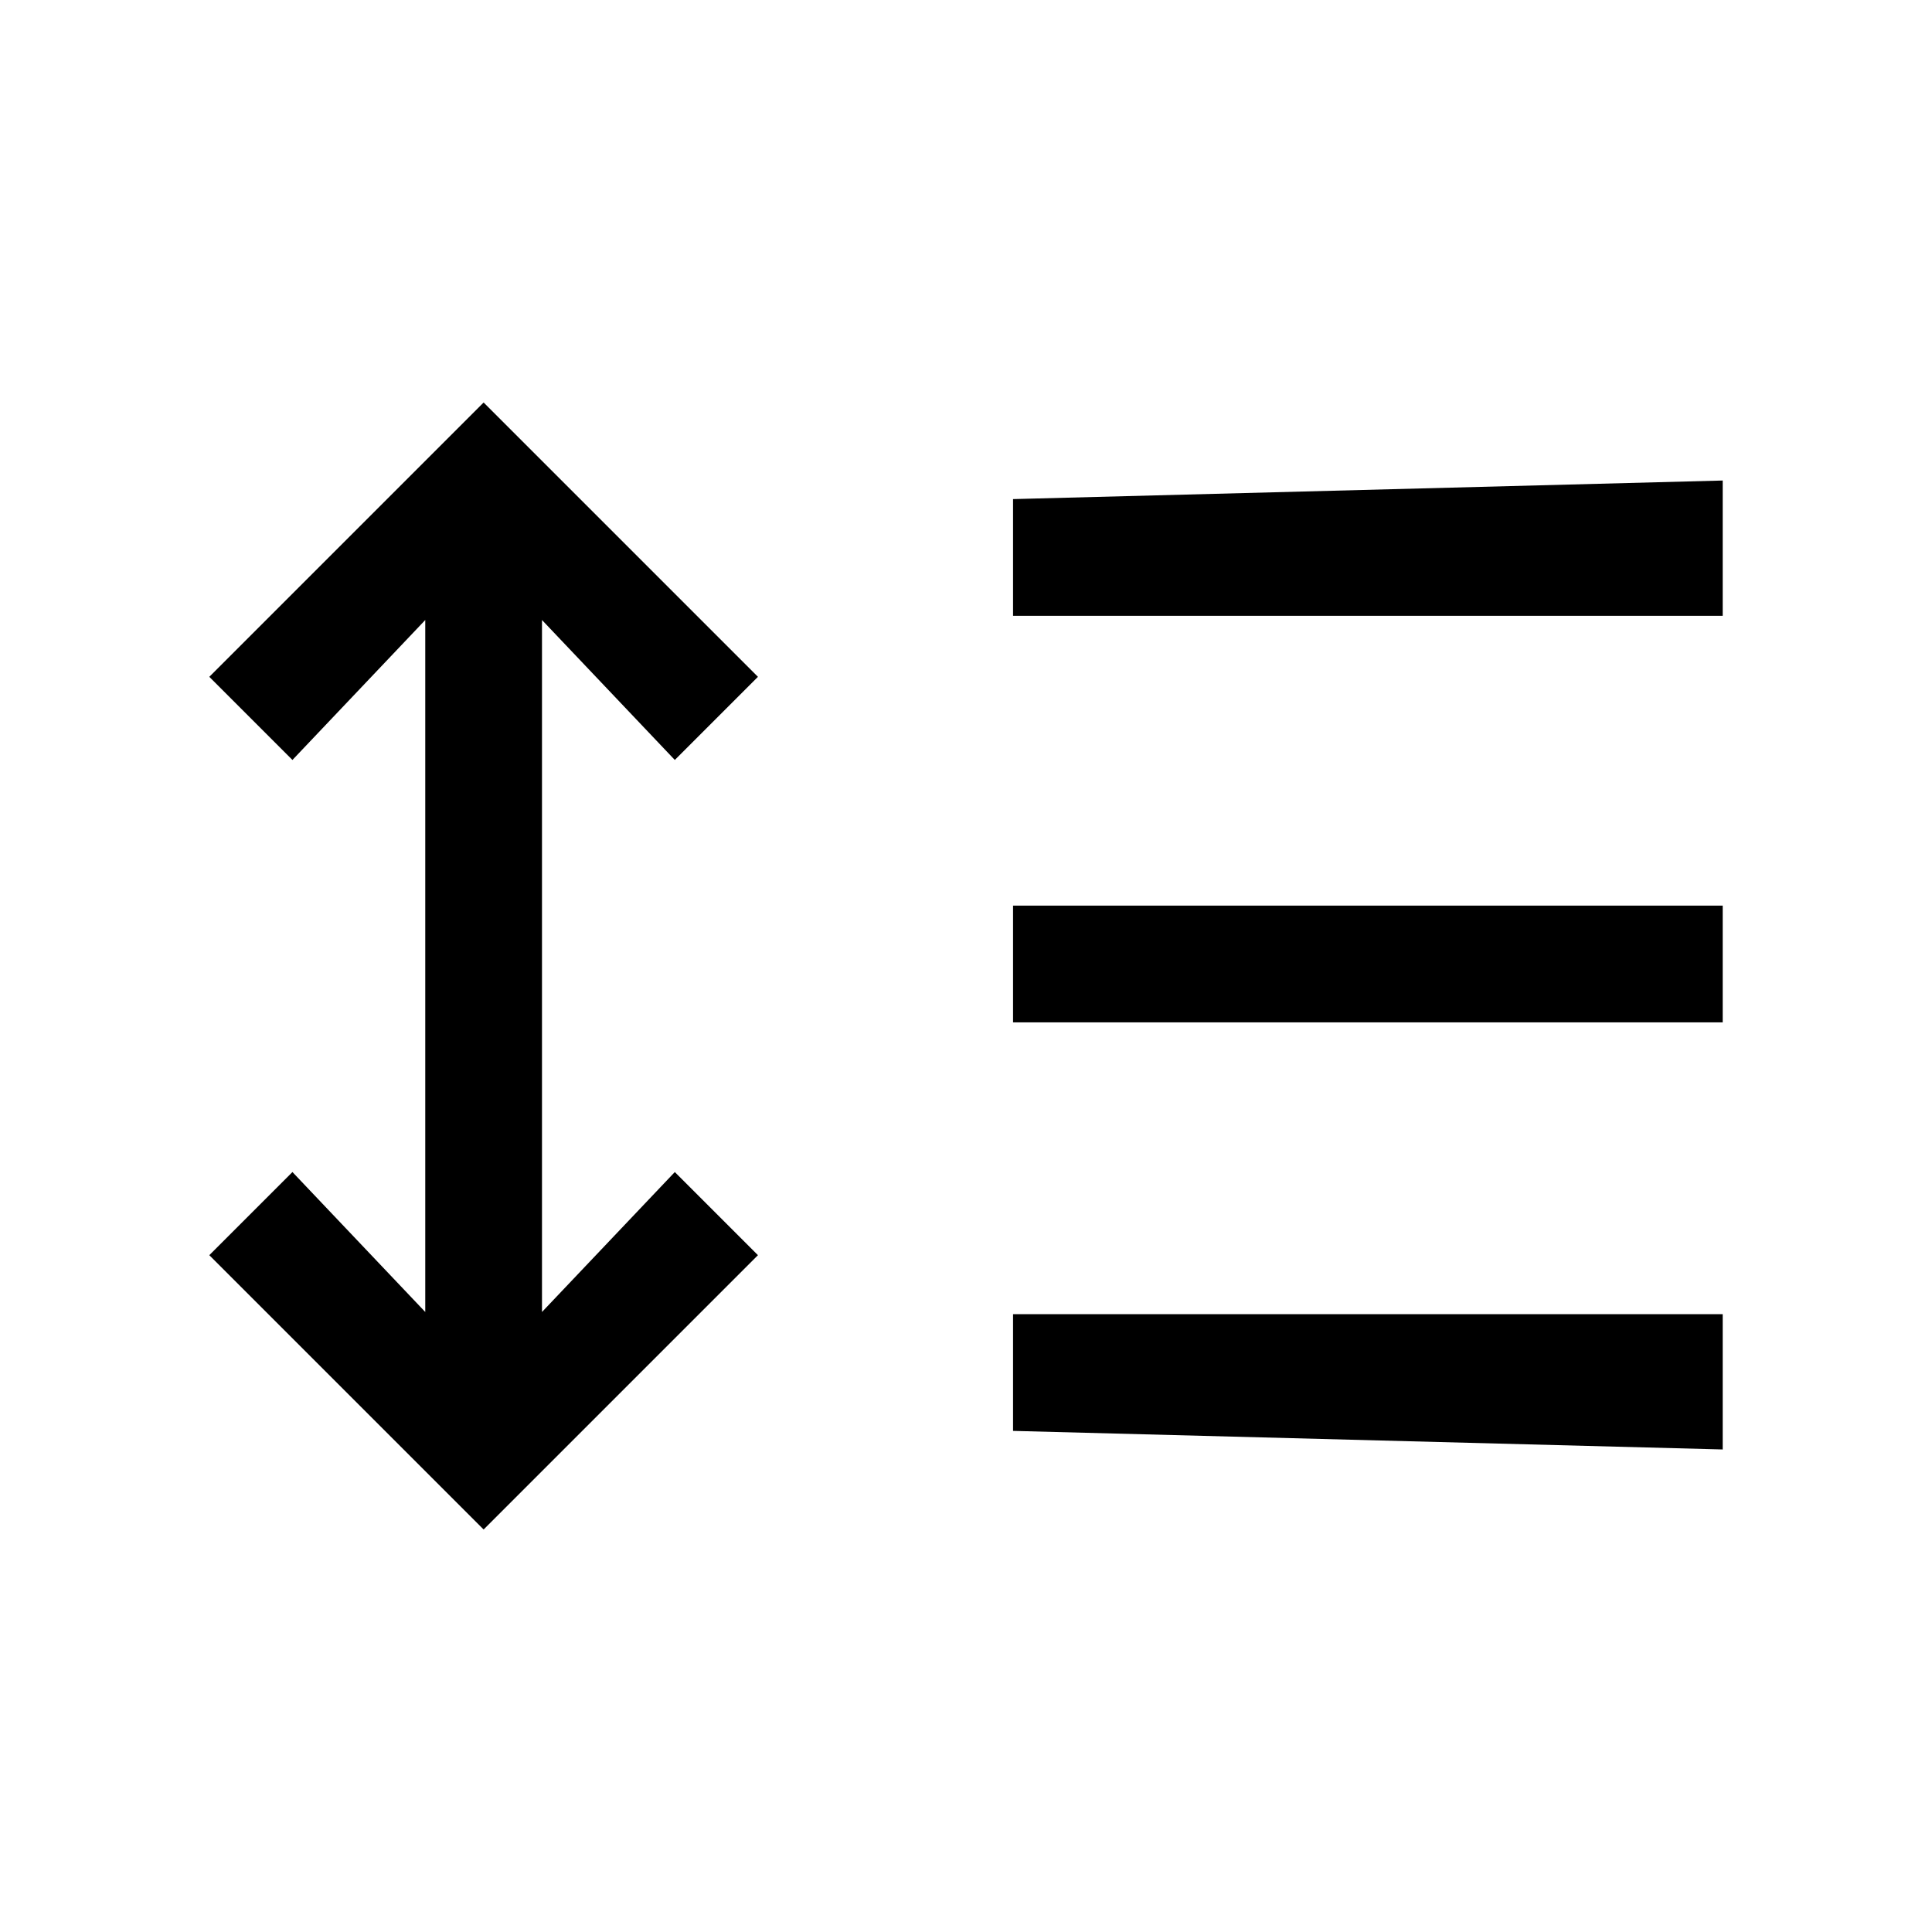 <svg xmlns="http://www.w3.org/2000/svg" height="20" viewBox="0 -960 960 960" width="20"><path d="M240.31-200 104-336.31l41.31-41.31 66 69.54v-343.84l-66 69.54L104-623.69 240.31-760l136.31 136.31-41.31 41.31-66-69.54v343.84l66-69.54 41.31 41.31L240.31-200Zm263.07-49v-58H856v67.23L503.38-249Zm0-203v-58H856v58H503.38Zm0-202v-58L856-721.23V-654H503.38Z"/></svg>